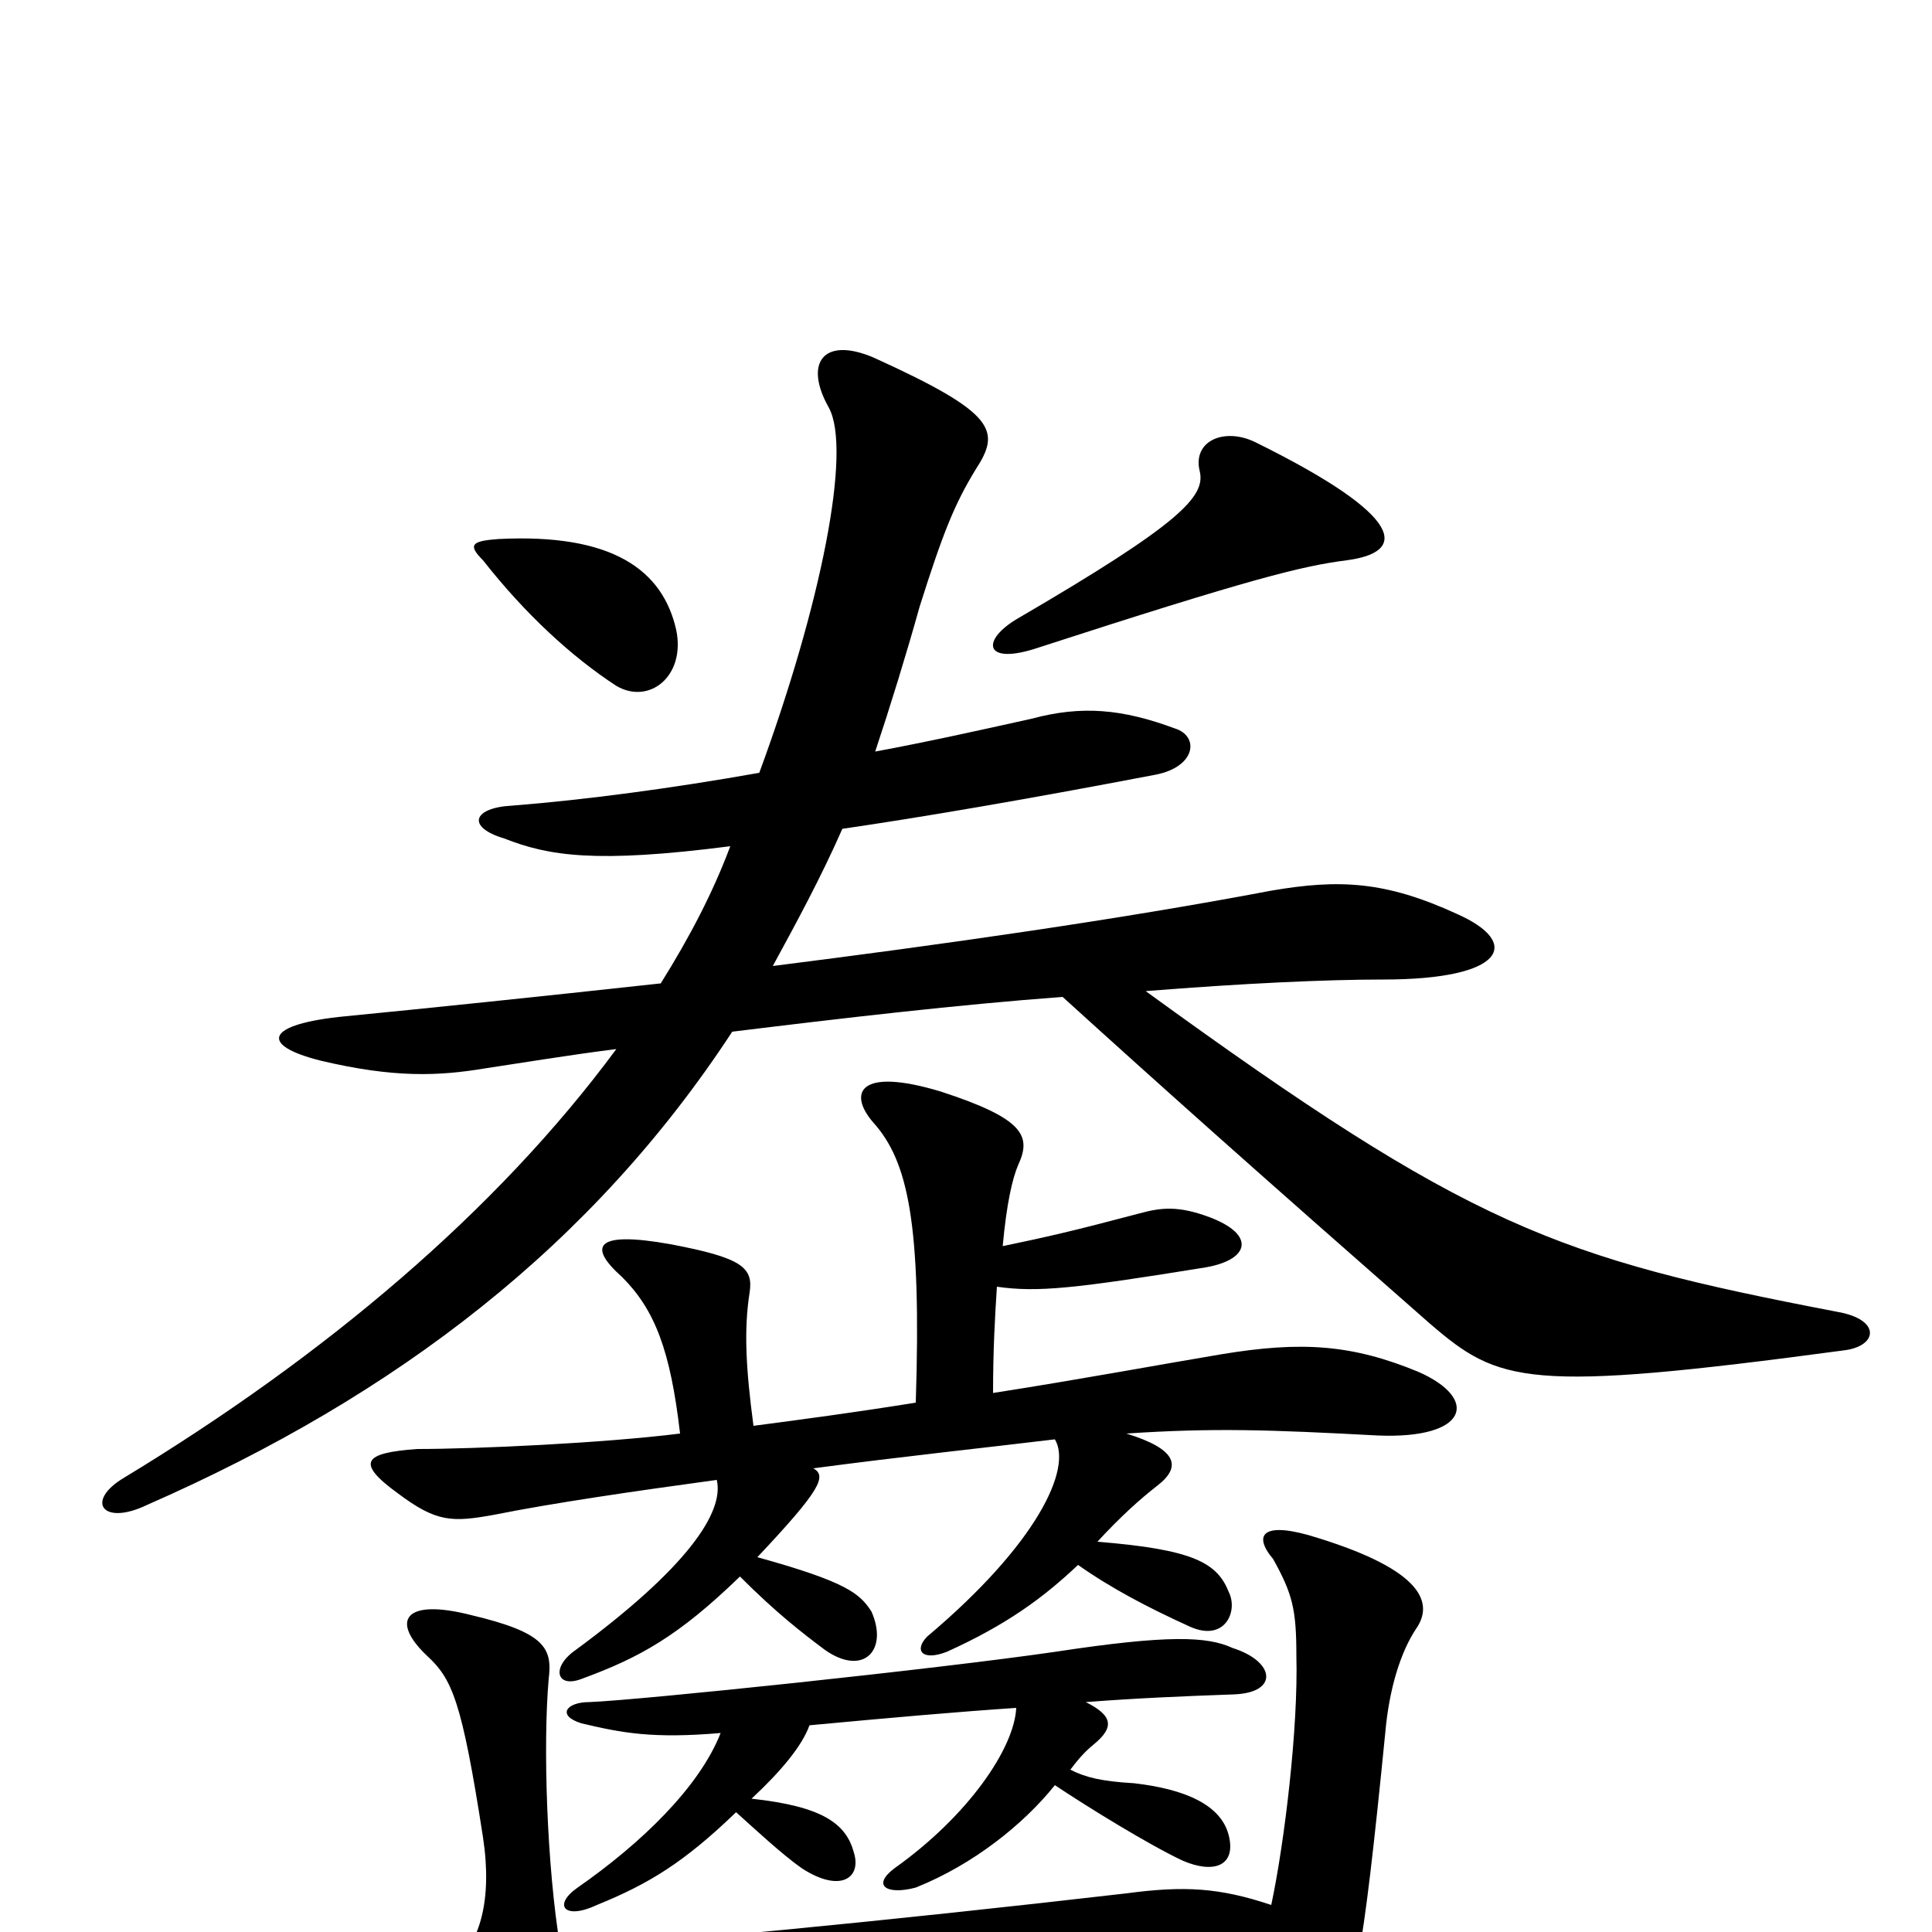 <svg xmlns="http://www.w3.org/2000/svg" viewBox="0 -1000 1000 1000">
	<path fill="#000000" d="M658 -14C631 -23 613 -24 583 -20C462 -6 329 7 290 8C283 -34 281 -97 284 -131C286 -147 282 -155 244 -164C209 -173 202 -161 221 -143C234 -131 239 -120 250 -49C255 -16 248 5 236 16C224 29 223 32 235 50C246 66 254 66 272 56C305 37 453 20 649 11C641 25 641 36 658 61C667 77 681 76 688 59C701 34 705 18 717 -103C719 -126 725 -145 733 -157C742 -170 737 -187 682 -204C654 -213 648 -206 659 -193C669 -175 671 -167 671 -143C672 -106 665 -47 658 -14ZM526 -116C525 -95 501 -60 463 -33C451 -24 459 -19 474 -23C504 -35 530 -56 546 -76C564 -64 595 -45 612 -37C628 -30 640 -34 636 -50C632 -66 613 -74 587 -77C570 -78 562 -80 554 -84C557 -88 561 -93 566 -97C577 -106 576 -112 562 -119C588 -121 611 -122 639 -123C662 -124 660 -140 638 -147C625 -153 605 -154 546 -145C484 -136 331 -120 305 -119C293 -119 288 -112 301 -108C322 -103 338 -100 373 -103C362 -75 332 -46 299 -23C286 -14 292 -6 309 -14C336 -25 354 -36 381 -62C391 -53 405 -40 415 -33C435 -20 446 -28 442 -41C438 -56 426 -65 389 -69C404 -83 415 -96 419 -107C462 -111 496 -114 526 -116ZM519 -355C521 -377 524 -390 527 -397C534 -412 530 -421 487 -435C444 -448 439 -434 452 -419C470 -399 477 -367 474 -274C443 -269 413 -265 390 -262C386 -292 385 -312 388 -331C390 -344 384 -349 347 -356C308 -363 304 -355 322 -339C339 -322 347 -301 352 -258C312 -253 246 -250 216 -250C188 -248 184 -243 206 -227C226 -212 234 -212 256 -216C286 -222 327 -228 371 -234C375 -217 355 -188 298 -146C285 -137 288 -126 301 -131C331 -142 351 -153 383 -184C402 -165 415 -155 427 -146C447 -132 460 -146 451 -166C445 -175 439 -181 392 -194C425 -229 428 -236 421 -240C466 -246 513 -251 546 -255C555 -240 537 -201 480 -153C473 -146 477 -140 490 -145C521 -159 540 -173 558 -190C575 -178 594 -168 616 -158C634 -150 641 -166 636 -176C630 -191 618 -198 568 -202C580 -215 590 -224 599 -231C612 -241 609 -250 583 -258C628 -261 657 -260 713 -257C760 -255 766 -276 734 -290C700 -304 674 -306 632 -299C602 -294 559 -286 514 -279C514 -301 515 -319 516 -334C537 -331 556 -333 624 -344C647 -348 650 -361 626 -370C610 -376 601 -375 590 -372C556 -363 543 -360 519 -355ZM593 -487C643 -491 686 -493 716 -493C779 -493 788 -512 754 -527C717 -544 693 -545 658 -539C579 -524 487 -511 400 -500C412 -522 425 -546 436 -571C477 -577 530 -586 598 -599C619 -603 621 -619 608 -623C581 -633 560 -635 534 -628C507 -622 480 -616 453 -611C461 -635 469 -661 476 -686C488 -724 494 -739 505 -757C518 -777 516 -786 452 -815C426 -826 416 -812 429 -789C441 -767 425 -687 393 -600C348 -592 303 -586 265 -583C245 -582 241 -572 261 -566C284 -557 308 -553 378 -562C369 -538 357 -515 342 -491C278 -484 220 -478 179 -474C137 -470 134 -459 166 -451C204 -442 227 -443 251 -447C271 -450 295 -454 319 -457C257 -373 168 -298 64 -235C44 -223 53 -210 76 -221C206 -278 307 -356 379 -466C436 -473 496 -480 550 -484C604 -435 650 -394 740 -315C776 -284 790 -279 954 -301C972 -303 974 -317 951 -321C805 -349 761 -365 593 -487ZM350 -674C343 -705 317 -724 258 -721C244 -720 242 -718 250 -710C272 -682 296 -660 319 -645C336 -635 355 -650 350 -674ZM527 -680C508 -669 509 -656 535 -664C649 -701 674 -707 697 -710C728 -714 729 -732 650 -771C634 -779 617 -772 621 -756C624 -743 611 -729 527 -680Z"/>
</svg>